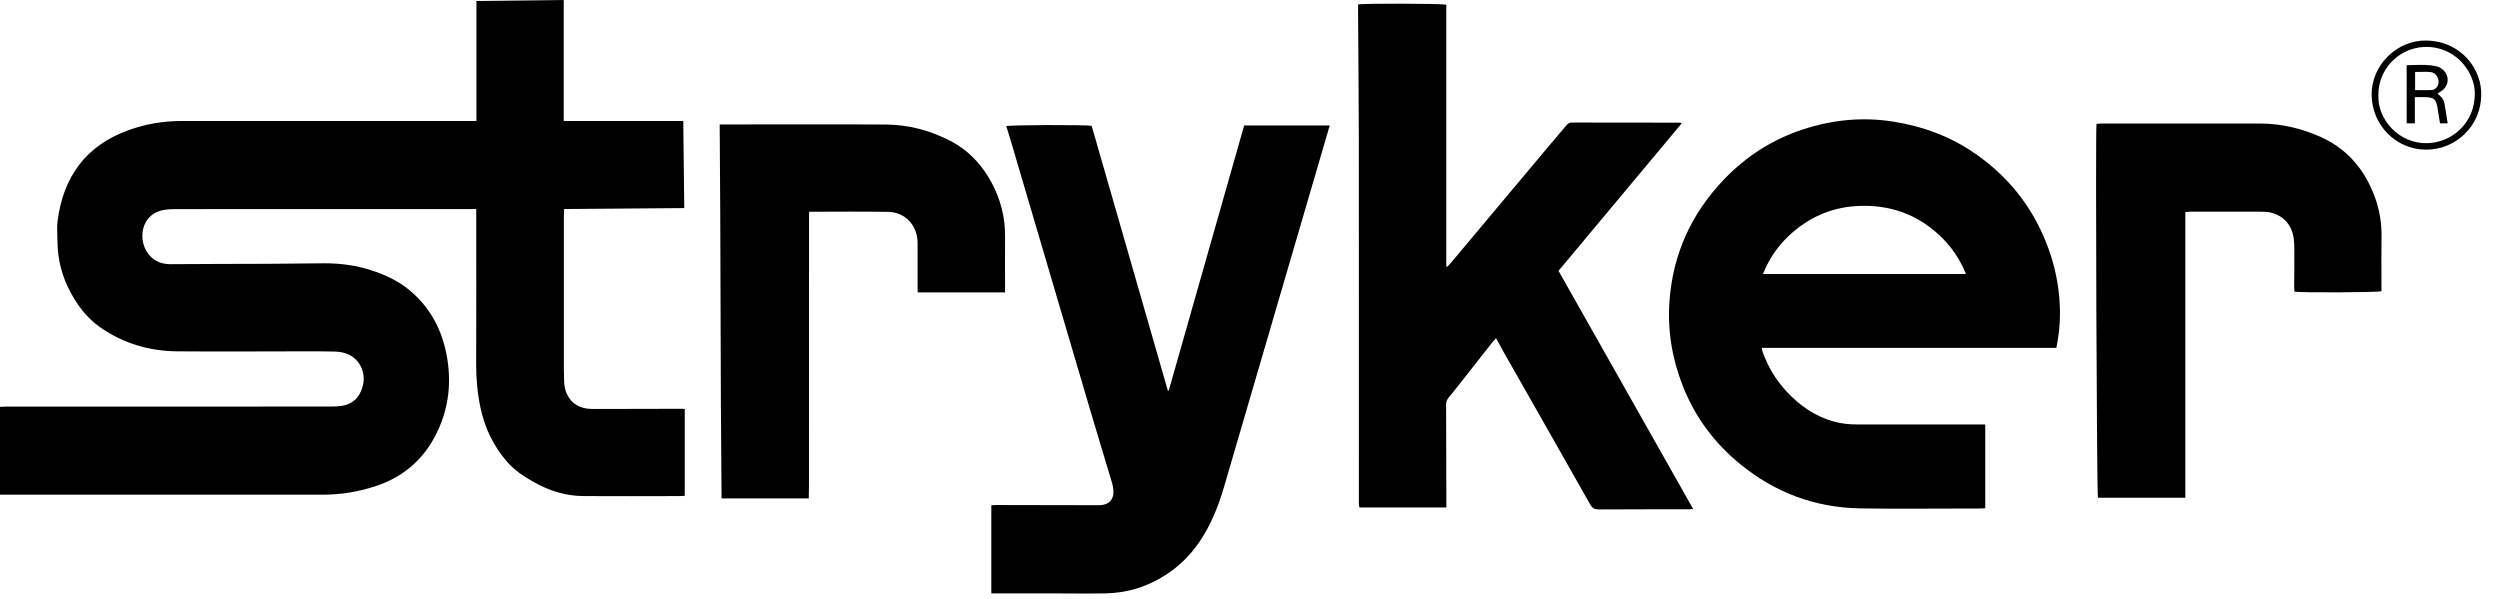 <svg width="121" height="29" viewBox="0 0 121 29" fill="none" xmlns="http://www.w3.org/2000/svg">
<g id="Stryker">
<path id="Path" d="M33.142 19.797V23.997C33.058 23.997 32.98 24.01 32.904 24.01C31.346 24.013 29.79 24.019 28.231 24.01C27.365 24.004 26.558 23.745 25.809 23.317C25.349 23.056 24.903 22.764 24.548 22.355C23.886 21.596 23.465 20.721 23.257 19.74C23.11 19.051 23.044 18.349 23.047 17.642C23.056 15.223 23.05 12.807 23.05 10.387V10.12H10.243C9.623 10.12 9.003 10.12 8.383 10.123C8.227 10.123 8.064 10.135 7.911 10.165C7.339 10.27 6.969 10.673 6.9 11.248C6.816 11.958 7.27 12.795 8.248 12.786C9.837 12.771 11.425 12.777 13.014 12.768C13.911 12.765 14.811 12.746 15.707 12.743C16.466 12.743 17.215 12.84 17.937 13.072C18.629 13.291 19.285 13.595 19.848 14.068C20.754 14.832 21.31 15.81 21.569 16.956C21.852 18.22 21.78 19.469 21.271 20.663C20.675 22.072 19.649 23.047 18.178 23.531C17.347 23.802 16.499 23.943 15.626 23.943H0V19.692C0.087 19.686 0.181 19.68 0.271 19.68H2.823C7.207 19.68 11.594 19.68 15.981 19.677C16.162 19.677 16.345 19.671 16.526 19.646C17.068 19.571 17.393 19.243 17.543 18.738C17.757 18.034 17.387 17.302 16.712 17.095C16.553 17.047 16.384 17.023 16.219 17.016C15.735 17.004 15.25 17.004 14.766 17.004C12.698 17.004 10.634 17.023 8.567 17.004C7.237 16.992 5.997 16.631 4.89 15.87C4.447 15.566 4.083 15.184 3.776 14.742C3.274 14.01 2.937 13.216 2.826 12.334C2.792 12.075 2.783 11.814 2.777 11.552C2.771 11.269 2.753 10.98 2.786 10.7C3.06 8.576 4.135 7.065 6.184 6.313C7.026 6.003 7.899 5.856 8.799 5.856H23.059V0.048C24.47 0.03 25.863 0.015 27.284 0V5.856H33.07C33.088 7.27 33.103 8.66 33.118 10.071C31.168 10.086 29.251 10.101 27.305 10.117C27.299 10.243 27.29 10.351 27.29 10.457C27.287 12.716 27.287 14.976 27.29 17.236C27.29 17.654 27.287 18.076 27.305 18.494C27.311 18.659 27.344 18.828 27.401 18.981C27.581 19.451 27.936 19.716 28.436 19.779C28.562 19.794 28.692 19.794 28.818 19.794C30.214 19.791 31.614 19.788 33.013 19.785C33.052 19.785 33.088 19.791 33.142 19.797Z" fill="black"/>
<path id="Shape" fill-rule="evenodd" clip-rule="evenodd" d="M99.267 12.388C99.55 13.267 99.691 14.176 99.703 15.1C99.712 15.677 99.643 16.249 99.529 16.836H85.269C85.273 16.857 85.276 16.876 85.279 16.895C85.288 16.948 85.295 16.991 85.311 17.031C85.567 17.75 85.952 18.392 86.472 18.951C87.113 19.637 87.857 20.158 88.774 20.408C89.138 20.507 89.509 20.543 89.882 20.543H96.086V24.599C96.053 24.601 96.02 24.603 95.988 24.605C95.942 24.608 95.896 24.611 95.852 24.611C95.247 24.611 94.643 24.614 94.039 24.616C92.696 24.622 91.354 24.628 90.011 24.605C87.841 24.566 85.907 23.838 84.228 22.466C82.973 21.443 82.034 20.176 81.444 18.671C80.927 17.353 80.701 15.981 80.803 14.57C80.969 12.295 81.862 10.333 83.442 8.684C84.519 7.559 85.801 6.737 87.288 6.256C88.699 5.795 90.144 5.654 91.615 5.883C93.062 6.111 94.41 6.605 95.617 7.447C97.389 8.681 98.605 10.333 99.267 12.388ZM86.608 11.386C86.045 11.907 85.621 12.524 85.329 13.261H95.154C94.766 12.31 94.173 11.567 93.378 10.977C92.325 10.195 91.127 9.894 89.834 9.975C88.594 10.053 87.516 10.541 86.608 11.386Z" fill="black"/>
<path id="Path_2" d="M81.95 24.636C81.874 24.642 81.823 24.648 81.772 24.648C80.31 24.651 78.85 24.648 77.388 24.657C77.189 24.657 77.075 24.605 76.973 24.428C75.576 21.957 74.171 19.493 72.769 17.026C72.652 16.818 72.54 16.61 72.408 16.363C72.333 16.451 72.269 16.517 72.215 16.586C71.632 17.329 71.048 18.073 70.464 18.813C70.353 18.957 70.235 19.099 70.118 19.237C70.034 19.34 69.992 19.448 69.992 19.583C69.998 21.16 70.001 22.74 70.004 24.317V24.56H65.797C65.788 24.518 65.773 24.467 65.77 24.413C65.767 24.326 65.77 24.238 65.77 24.151C65.77 18.389 65.773 12.629 65.767 6.867C65.764 4.748 65.743 2.633 65.731 0.518V0.217C65.908 0.159 69.654 0.168 70.001 0.226V12.897C70.001 12.897 70.031 12.909 70.046 12.912C70.109 12.846 70.172 12.783 70.232 12.713C71.776 10.872 73.32 9.03 74.863 7.189C75.179 6.81 75.501 6.439 75.817 6.06C75.889 5.976 75.962 5.931 76.076 5.931C77.824 5.937 79.573 5.937 81.321 5.937C81.327 5.937 81.336 5.943 81.402 5.961C79.398 8.356 77.418 10.727 75.432 13.108C77.602 16.944 79.768 20.778 81.95 24.636Z" fill="black"/>
<path id="Path_3" d="M64.359 6.072C64.286 6.322 64.22 6.542 64.157 6.762C62.52 12.364 60.88 17.964 59.243 23.567C58.969 24.506 58.608 25.406 58.054 26.224C57.606 26.883 57.053 27.425 56.378 27.852C55.503 28.406 54.549 28.698 53.52 28.719C52.584 28.737 51.645 28.719 50.709 28.719C49.891 28.719 49.072 28.719 48.254 28.719H47.98V24.458C48.058 24.452 48.127 24.443 48.197 24.443C49.864 24.446 51.531 24.446 53.201 24.452C53.664 24.452 53.929 24.175 53.887 23.715C53.878 23.603 53.86 23.495 53.827 23.387C53.46 22.153 53.081 20.916 52.716 19.68C51.456 15.419 50.201 11.158 48.946 6.897C48.868 6.632 48.786 6.367 48.705 6.106C48.883 6.045 52.539 6.033 52.837 6.091C54.064 10.354 55.292 14.63 56.523 18.903H56.568C57.784 14.63 58.999 10.357 60.218 6.072H64.359Z" fill="black"/>
<path id="Path_4" d="M115.263 13.842V14.095C115.089 14.155 111.4 14.173 111.054 14.116C111.048 14.053 111.039 13.986 111.039 13.917C111.042 13.309 111.051 12.698 111.045 12.088C111.045 11.844 111.036 11.594 110.981 11.356C110.834 10.718 110.307 10.297 109.651 10.252C109.558 10.246 109.462 10.246 109.366 10.246H106.007C105.938 10.246 105.866 10.252 105.77 10.261V24.091H101.539C101.485 23.892 101.416 6.653 101.47 5.994C101.554 5.988 101.647 5.979 101.738 5.979H106.29C107.328 5.979 108.37 5.976 109.411 5.979C110.41 5.985 111.364 6.208 112.275 6.608C113.587 7.183 114.436 8.185 114.932 9.506C115.17 10.144 115.278 10.803 115.266 11.483C115.257 12.268 115.263 13.053 115.263 13.839V13.842Z" fill="black"/>
<path id="Path_5" d="M48.645 13.95V14.152H44.417C44.417 14.074 44.411 13.989 44.411 13.905V11.766C44.411 10.923 43.828 10.27 42.988 10.255C41.724 10.231 40.463 10.249 39.166 10.249C39.163 10.336 39.157 10.418 39.157 10.502C39.154 11.429 39.157 12.355 39.157 13.285C39.157 16.686 39.157 20.086 39.154 23.486C39.154 23.697 39.148 23.907 39.145 24.124H34.924C34.863 18.091 34.887 12.073 34.833 6.024H35.089C37.68 6.024 40.271 6.012 42.862 6.027C43.954 6.033 44.998 6.304 45.973 6.807C46.873 7.27 47.529 7.968 48.001 8.853C48.431 9.662 48.651 10.514 48.645 11.429C48.639 12.268 48.645 13.111 48.645 13.95Z" fill="black"/>
<path id="Shape_2" fill-rule="evenodd" clip-rule="evenodd" d="M114.788 4.583C114.782 3.093 116.07 1.932 117.436 1.962C119.172 1.995 120.132 3.409 120.09 4.601C120.087 6.06 118.892 7.243 117.43 7.243C115.968 7.246 114.794 6.051 114.788 4.583ZM115.113 4.619C115.068 5.759 116.091 6.963 117.478 6.93C118.655 6.903 119.801 5.97 119.78 4.493C119.768 3.464 118.829 2.218 117.343 2.272C116.1 2.32 115.092 3.355 115.113 4.619Z" fill="black"/>
<path id="Shape_3" fill-rule="evenodd" clip-rule="evenodd" d="M118.334 5.137C118.34 5.169 118.345 5.201 118.351 5.233C118.375 5.371 118.396 5.509 118.418 5.65C118.434 5.754 118.45 5.861 118.468 5.97H118.098C118.092 5.936 118.086 5.903 118.081 5.87C118.048 5.68 118.016 5.495 117.99 5.311C117.917 4.787 117.821 4.7 117.286 4.7H116.879V5.97H116.482V3.156C116.589 3.155 116.695 3.152 116.801 3.148C117.164 3.137 117.52 3.126 117.869 3.196C118.426 3.307 118.649 3.897 118.297 4.294C118.237 4.362 118.158 4.413 118.082 4.463C118.047 4.486 118.013 4.508 117.981 4.532C118.006 4.558 118.035 4.583 118.064 4.61C118.133 4.672 118.206 4.738 118.248 4.821C118.298 4.914 118.316 5.025 118.334 5.137ZM117.136 4.362C117.335 4.365 117.53 4.367 117.725 4.354C117.803 4.348 117.902 4.276 117.951 4.207C118.134 3.936 117.969 3.533 117.65 3.49C117.48 3.47 117.306 3.475 117.13 3.48C117.051 3.482 116.971 3.484 116.891 3.484V4.36C116.973 4.36 117.055 4.361 117.136 4.362Z" fill="black"/>
</g>
</svg>
